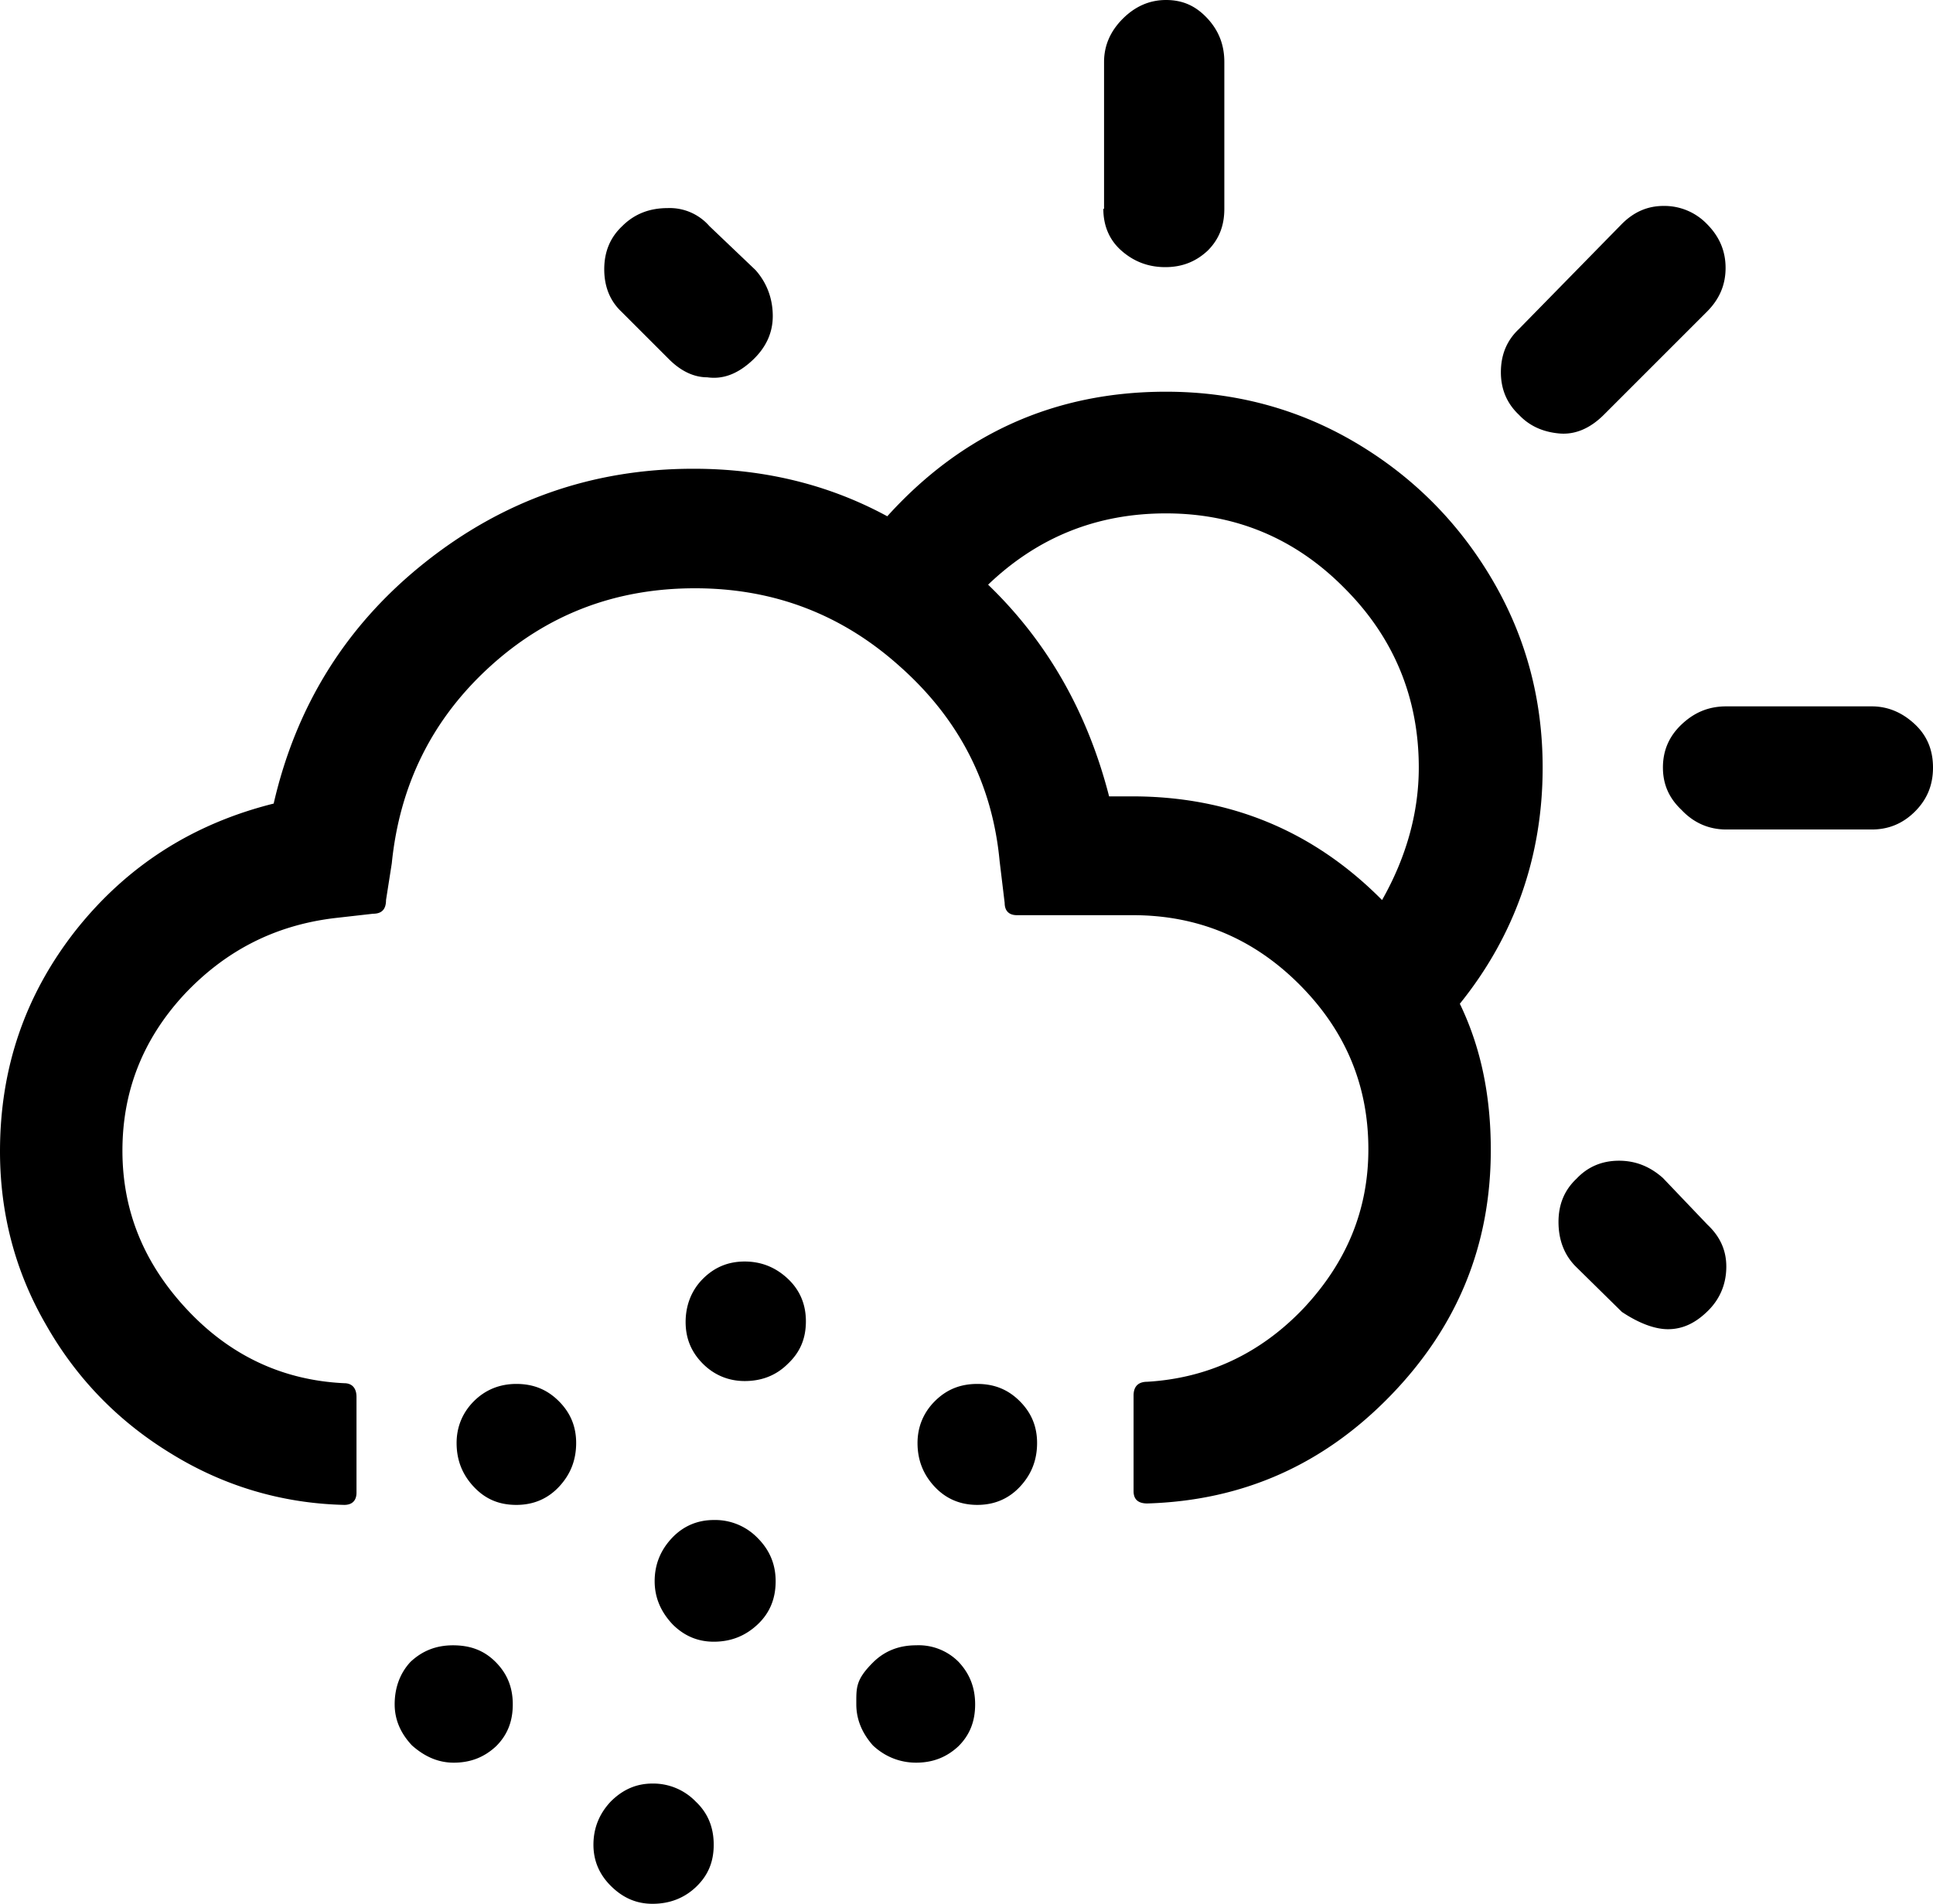 <?xml version="1.0" encoding="UTF-8" standalone="no"?>
<svg xmlns="http://www.w3.org/2000/svg" xmlns:svg="http://www.w3.org/2000/svg" xml:space="preserve" viewBox="0 0 26.84 26.44" version="1.1" id="svg1" width="26.84" height="26.44" fill="currentColor">
  <defs id="defs1" fill="currentColor"/>
  <path d="m 0,15.99 c 0,0.86 0.21,1.67 0.64,2.41 0.42,0.74 1,1.34 1.74,1.79 0.73,0.45 1.54,0.69 2.4,0.71 0.11,0 0.17,-0.06 0.17,-0.17 V 19.4 C 4.95,19.28 4.89,19.21 4.78,19.21 3.93,19.17 3.2,18.83 2.6,18.19 2,17.55 1.7,16.82 1.7,15.98 c 0,-0.82 0.28,-1.54 0.85,-2.16 0.57,-0.61 1.26,-0.97 2.1,-1.07 l 0.53,-0.06 c 0.12,0 0.18,-0.06 0.18,-0.19 L 5.44,11.99 C 5.55,10.9 6,9.99 6.8,9.26 7.6,8.53 8.55,8.17 9.65,8.17 c 1.09,0 2.04,0.36 2.85,1.09 q 1.23,1.095 1.38,2.7 l 0.07,0.58 c 0,0.11 0.06,0.17 0.17,0.17 h 1.61 q 1.35,0 2.31,0.96 c 0.64,0.64 0.96,1.4 0.96,2.29 0,0.84 -0.3,1.57 -0.9,2.21 -0.6,0.63 -1.33,0.97 -2.17,1.02 -0.12,0 -0.19,0.06 -0.19,0.19 v 1.33 c 0,0.11 0.06,0.17 0.19,0.17 1.33,-0.04 2.45,-0.54 3.38,-1.5 0.93,-0.96 1.39,-2.09 1.39,-3.41 0,-0.76 -0.14,-1.43 -0.43,-2.03 0.75,-0.93 1.15,-2.03 1.15,-3.28 0,-0.94 -0.23,-1.81 -0.7,-2.61 -0.47,-0.8 -1.11,-1.44 -1.91,-1.91 -0.8,-0.47 -1.68,-0.7 -2.62,-0.7 -1.54,0 -2.83,0.58 -3.87,1.73 C 11.51,6.73 10.61,6.51 9.63,6.51 8.22,6.51 6.98,6.95 5.89,7.82 4.8,8.69 4.11,9.81 3.8,11.16 2.68,11.44 1.77,12.02 1.06,12.91 0.35,13.81 0,14.83 0,15.99 m 5.48,7.68 q 0,0.315 0.24,0.57 c 0.18,0.16 0.37,0.24 0.58,0.24 0.24,0 0.43,-0.08 0.59,-0.23 0.16,-0.16 0.23,-0.35 0.23,-0.58 0,-0.24 -0.08,-0.43 -0.24,-0.59 -0.16,-0.16 -0.35,-0.23 -0.59,-0.23 -0.24,0 -0.43,0.08 -0.59,0.23 -0.14,0.15 -0.22,0.35 -0.22,0.59 m 0.86,-3.63 c 0,0.24 0.08,0.44 0.24,0.61 0.16,0.17 0.35,0.25 0.59,0.25 0.23,0 0.43,-0.08 0.59,-0.25 C 7.92,20.48 8,20.28 8,20.04 8,19.81 7.92,19.62 7.76,19.46 7.6,19.3 7.41,19.22 7.17,19.22 c -0.23,0 -0.43,0.08 -0.59,0.24 -0.16,0.16 -0.24,0.36 -0.24,0.58 m 1.9,5.58 q 0,0.33 0.24,0.57 c 0.17,0.17 0.36,0.25 0.58,0.25 0.24,0 0.44,-0.08 0.6,-0.23 0.17,-0.16 0.25,-0.35 0.25,-0.59 0,-0.24 -0.08,-0.44 -0.25,-0.6 a 0.82,0.82 0 0 0 -0.6,-0.25 c -0.22,0 -0.41,0.08 -0.58,0.25 q -0.24,0.255 -0.24,0.6 M 8.39,3.74 c 0,0.24 0.08,0.44 0.24,0.59 l 0.66,0.66 c 0.16,0.16 0.34,0.25 0.53,0.25 0.21,0.03 0.41,-0.04 0.61,-0.22 q 0.3,-0.27 0.3,-0.63 c 0,-0.24 -0.08,-0.46 -0.24,-0.64 L 9.85,3.14 A 0.73,0.73 0 0 0 9.27,2.89 C 9.02,2.89 8.81,2.97 8.64,3.14 8.47,3.3 8.39,3.5 8.39,3.74 m 0.7,18.22 c 0,0.22 0.08,0.42 0.25,0.6 q 0.24,0.24 0.57,0.24 c 0.24,0 0.44,-0.08 0.61,-0.24 0.17,-0.16 0.25,-0.36 0.25,-0.6 0,-0.23 -0.08,-0.43 -0.25,-0.6 A 0.82,0.82 0 0 0 9.91,21.11 c -0.22,0 -0.42,0.08 -0.58,0.25 q -0.24,0.255 -0.24,0.6 m 0.43,-3.6 c 0,0.23 0.08,0.42 0.24,0.58 0.16,0.16 0.36,0.24 0.58,0.24 q 0.36,0 0.6,-0.24 c 0.17,-0.16 0.25,-0.35 0.25,-0.59 0,-0.23 -0.08,-0.43 -0.25,-0.59 -0.17,-0.16 -0.37,-0.24 -0.6,-0.24 -0.23,0 -0.42,0.08 -0.58,0.24 -0.16,0.16 -0.24,0.37 -0.24,0.6 m 2.37,5.31 c 0,0.21 0.08,0.4 0.23,0.57 0.17,0.16 0.38,0.24 0.6,0.24 0.24,0 0.43,-0.08 0.59,-0.23 0.16,-0.16 0.23,-0.35 0.23,-0.58 0,-0.24 -0.08,-0.43 -0.23,-0.59 a 0.78,0.78 0 0 0 -0.59,-0.23 q -0.36,0 -0.6,0.24 c -0.24,0.24 -0.23,0.35 -0.23,0.58 m 0.85,-3.63 c 0,0.24 0.08,0.44 0.24,0.61 0.16,0.17 0.36,0.25 0.59,0.25 0.23,0 0.43,-0.08 0.59,-0.25 0.16,-0.17 0.24,-0.37 0.24,-0.61 0,-0.23 -0.08,-0.42 -0.24,-0.58 -0.16,-0.16 -0.35,-0.24 -0.59,-0.24 -0.24,0 -0.43,0.08 -0.59,0.24 -0.16,0.16 -0.24,0.36 -0.24,0.58 M 13.72,8.12 c 0.69,-0.66 1.51,-0.99 2.47,-0.99 0.97,0 1.8,0.35 2.48,1.04 0.69,0.69 1.03,1.53 1.03,2.49 0,0.62 -0.17,1.24 -0.51,1.84 -0.95,-0.96 -2.11,-1.44 -3.47,-1.44 H 15.4 Q 14.95,9.305 13.72,8.12 m 1.6,-5.22 c 0,0.23 0.08,0.43 0.25,0.58 0.17,0.15 0.37,0.23 0.61,0.23 0.24,0 0.43,-0.08 0.59,-0.23 C 16.93,3.32 17,3.13 17,2.9 V 0.86 C 17,0.62 16.92,0.42 16.76,0.25 16.6,0.08 16.42,0 16.19,0 15.96,0 15.76,0.09 15.59,0.26 15.42,0.43 15.33,0.63 15.33,0.86 V 2.9 Z m 5.52,2.27 c 0,0.23 0.08,0.43 0.25,0.59 0.15,0.16 0.34,0.24 0.56,0.26 0.22,0.02 0.43,-0.07 0.62,-0.26 L 23.7,4.33 C 23.88,4.15 23.96,3.95 23.96,3.72 23.96,3.48 23.87,3.28 23.7,3.11 A 0.82,0.82 0 0 0 23.1,2.86 c -0.22,0 -0.41,0.08 -0.58,0.25 l -1.43,1.46 c -0.17,0.16 -0.25,0.36 -0.25,0.6 m 0.8,11.8 c 0,0.25 0.08,0.46 0.24,0.62 l 0.64,0.63 c 0.24,0.16 0.46,0.24 0.64,0.24 0.21,0 0.39,-0.09 0.56,-0.26 0.17,-0.17 0.25,-0.38 0.25,-0.61 0,-0.23 -0.09,-0.42 -0.26,-0.58 l -0.62,-0.65 c -0.18,-0.16 -0.38,-0.24 -0.61,-0.24 -0.23,0 -0.43,0.08 -0.59,0.25 -0.17,0.16 -0.25,0.36 -0.25,0.6 m 1.45,-6.31 c 0,0.24 0.09,0.43 0.26,0.59 0.17,0.18 0.38,0.27 0.62,0.27 h 2.02 c 0.23,0 0.43,-0.08 0.6,-0.25 0.17,-0.17 0.25,-0.37 0.25,-0.61 0,-0.24 -0.08,-0.44 -0.25,-0.6 C 26.42,9.9 26.22,9.81 25.99,9.81 h -2.02 c -0.24,0 -0.44,0.08 -0.62,0.25 -0.18,0.17 -0.26,0.37 -0.26,0.6" id="path1" fill="currentColor"/>
</svg>
